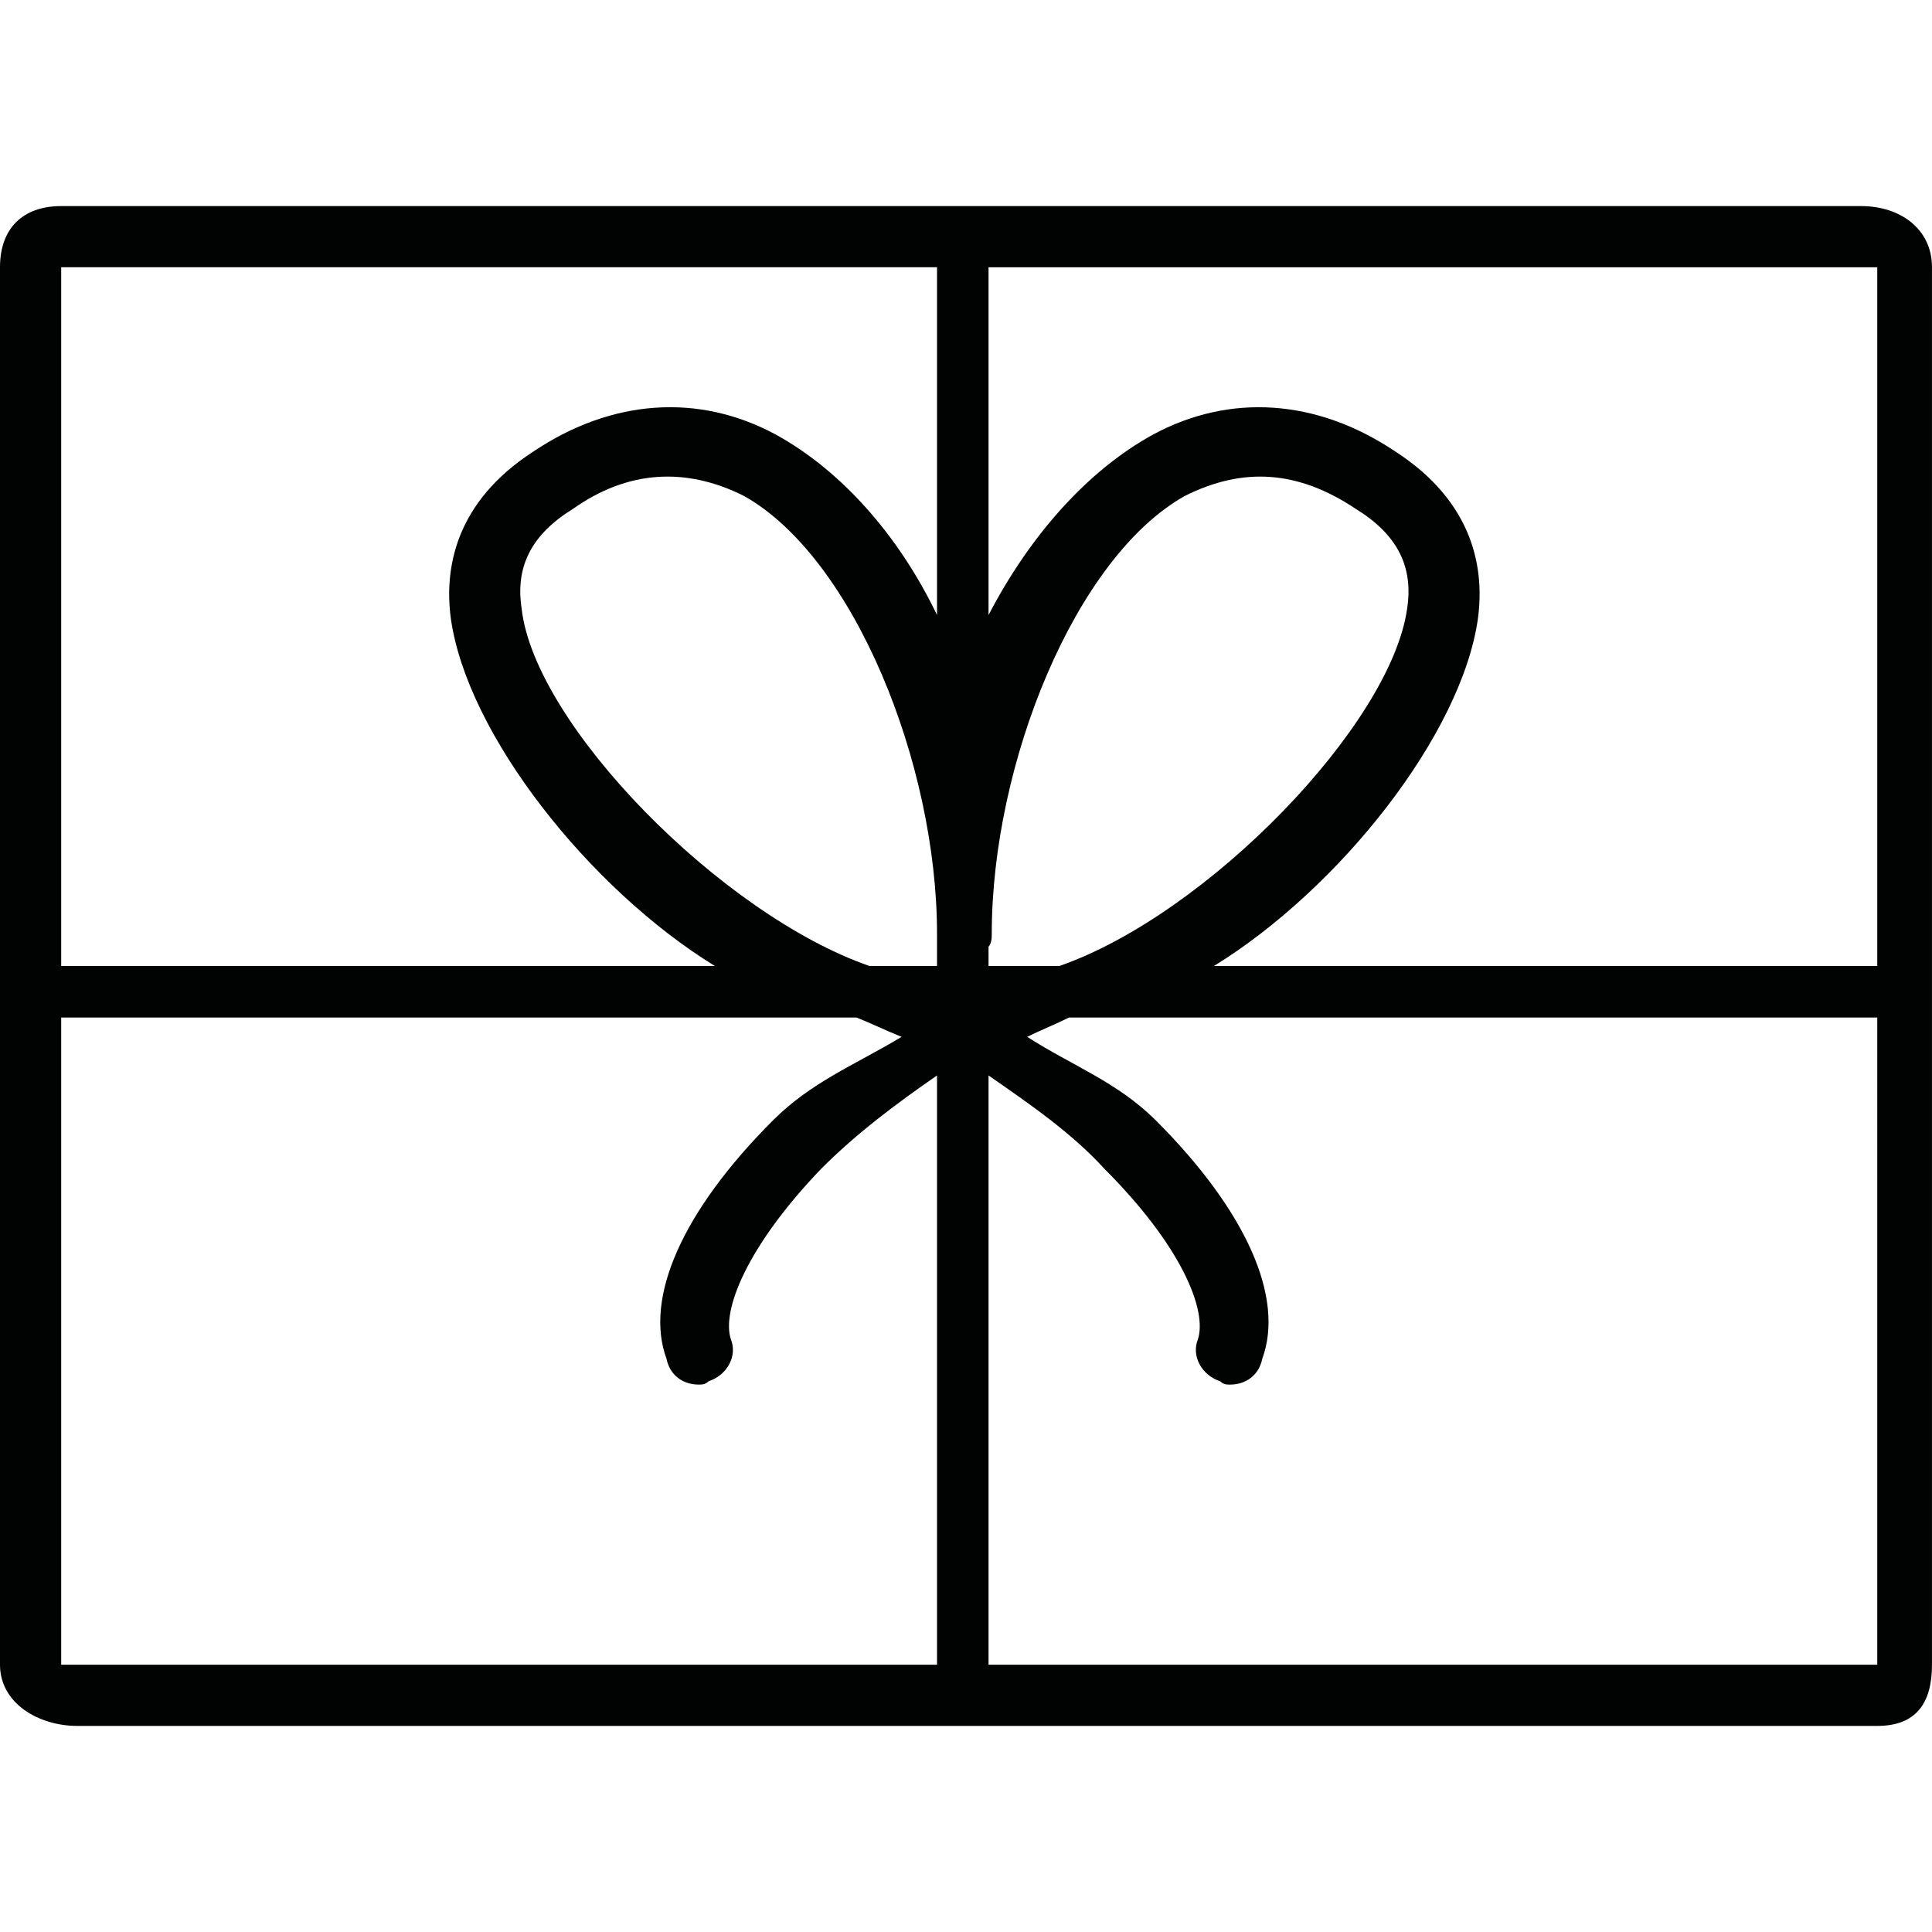 <?xml version="1.0" encoding="utf-8"?>
<!-- Generator: Adobe Illustrator 17.1.0, SVG Export Plug-In . SVG Version: 6.00 Build 0)  -->
<!DOCTYPE svg PUBLIC "-//W3C//DTD SVG 1.1//EN" "http://www.w3.org/Graphics/SVG/1.1/DTD/svg11.dtd">
<svg version="1.1" id="Canvas" xmlns="http://www.w3.org/2000/svg" xmlns:xlink="http://www.w3.org/1999/xlink" x="0px" y="0px"
	 width="14513.4px" height="14513.4px" viewBox="0 0 14513.4 14513.4" enable-background="new 0 0 14513.4 14513.4"
	 xml:space="preserve">
<path fill="#010202" d="M14102.2,7256.7H9119.2c943.4-580.5,1862.6-1741.6,1983.5-2612.4c48.4-362.8-24.2-870.8-628.9-1257.8
	c-580.5-387-1233.6-435.4-1814.2-120.9c-483.8,266.1-919.2,749.9-1233.6,1354.6V2007.7h6676.2V7256.7z M14102.2,12505.7H7426V8079.1
	c314.5,217.7,628.9,435.4,870.8,701.5c580.5,580.5,774,1064.3,701.5,1282c-48.4,120.9,24.2,266.1,169.3,314.5
	c24.2,24.2,48.4,24.2,72.6,24.2c120.9,0,217.7-72.6,241.9-193.5c169.3-459.6-120.9-1112.7-798.2-1790
	c-290.3-290.3-628.9-411.2-967.6-628.9c96.8-48.4,217.7-96.8,314.5-145.1h6071.4V12505.7z M7039,4620.1
	c-290.3-604.7-725.7-1088.5-1209.4-1354.6c-580.5-314.5-1233.6-266.1-1814.2,120.9c-604.7,387-677.3,895-628.9,1257.8
	c120.9,870.8,1040.1,2031.9,1983.5,2612.4H459.6v-5249H7039V4620.1z M7039,7256.7h-508c-1112.7-387-2515.7-1814.2-2612.4-2685
	c-48.4-314.5,72.6-556.3,387-749.9c411.2-290.3,846.6-314.5,1282-96.8C6410.1,4184.7,7039,5732.8,7039,7014.8c0,24.2,0,72.6,0,96.8
	V7256.7z M7039,12505.7H459.6v-4862h5974.7c120.9,48.4,217.7,96.8,338.6,145.1c-362.8,217.7-677.3,338.6-967.6,628.9
	c-677.3,677.3-967.6,1330.4-798.2,1790c24.2,120.9,120.9,193.5,241.9,193.5c24.2,0,48.4,0,72.6-24.2
	c145.1-48.4,217.7-193.5,169.3-314.5c-72.6-217.7,120.9-701.5,677.3-1282c266.1-266.1,556.3-483.8,870.8-701.5V12505.7z
	 M7426,7111.6c24.2-24.2,24.2-72.6,24.2-96.8c0-1282,628.9-2830.1,1451.3-3289.7c435.4-217.7,846.6-193.5,1282,96.8
	c314.5,193.5,435.4,435.4,387,749.9c-120.9,870.8-1499.7,2298-2612.4,2685H7426V7111.6z M13981.2,1548.1H459.6
	C169.3,1548.1,0,1717.4,0,2007.7v10498c0,290.3,290.3,459.6,580.5,459.6h13521.6c290.3,0,411.2-169.3,411.2-459.6v-10498
	C14513.4,1717.4,14271.5,1548.1,13981.2,1548.1z"/>
</svg>
